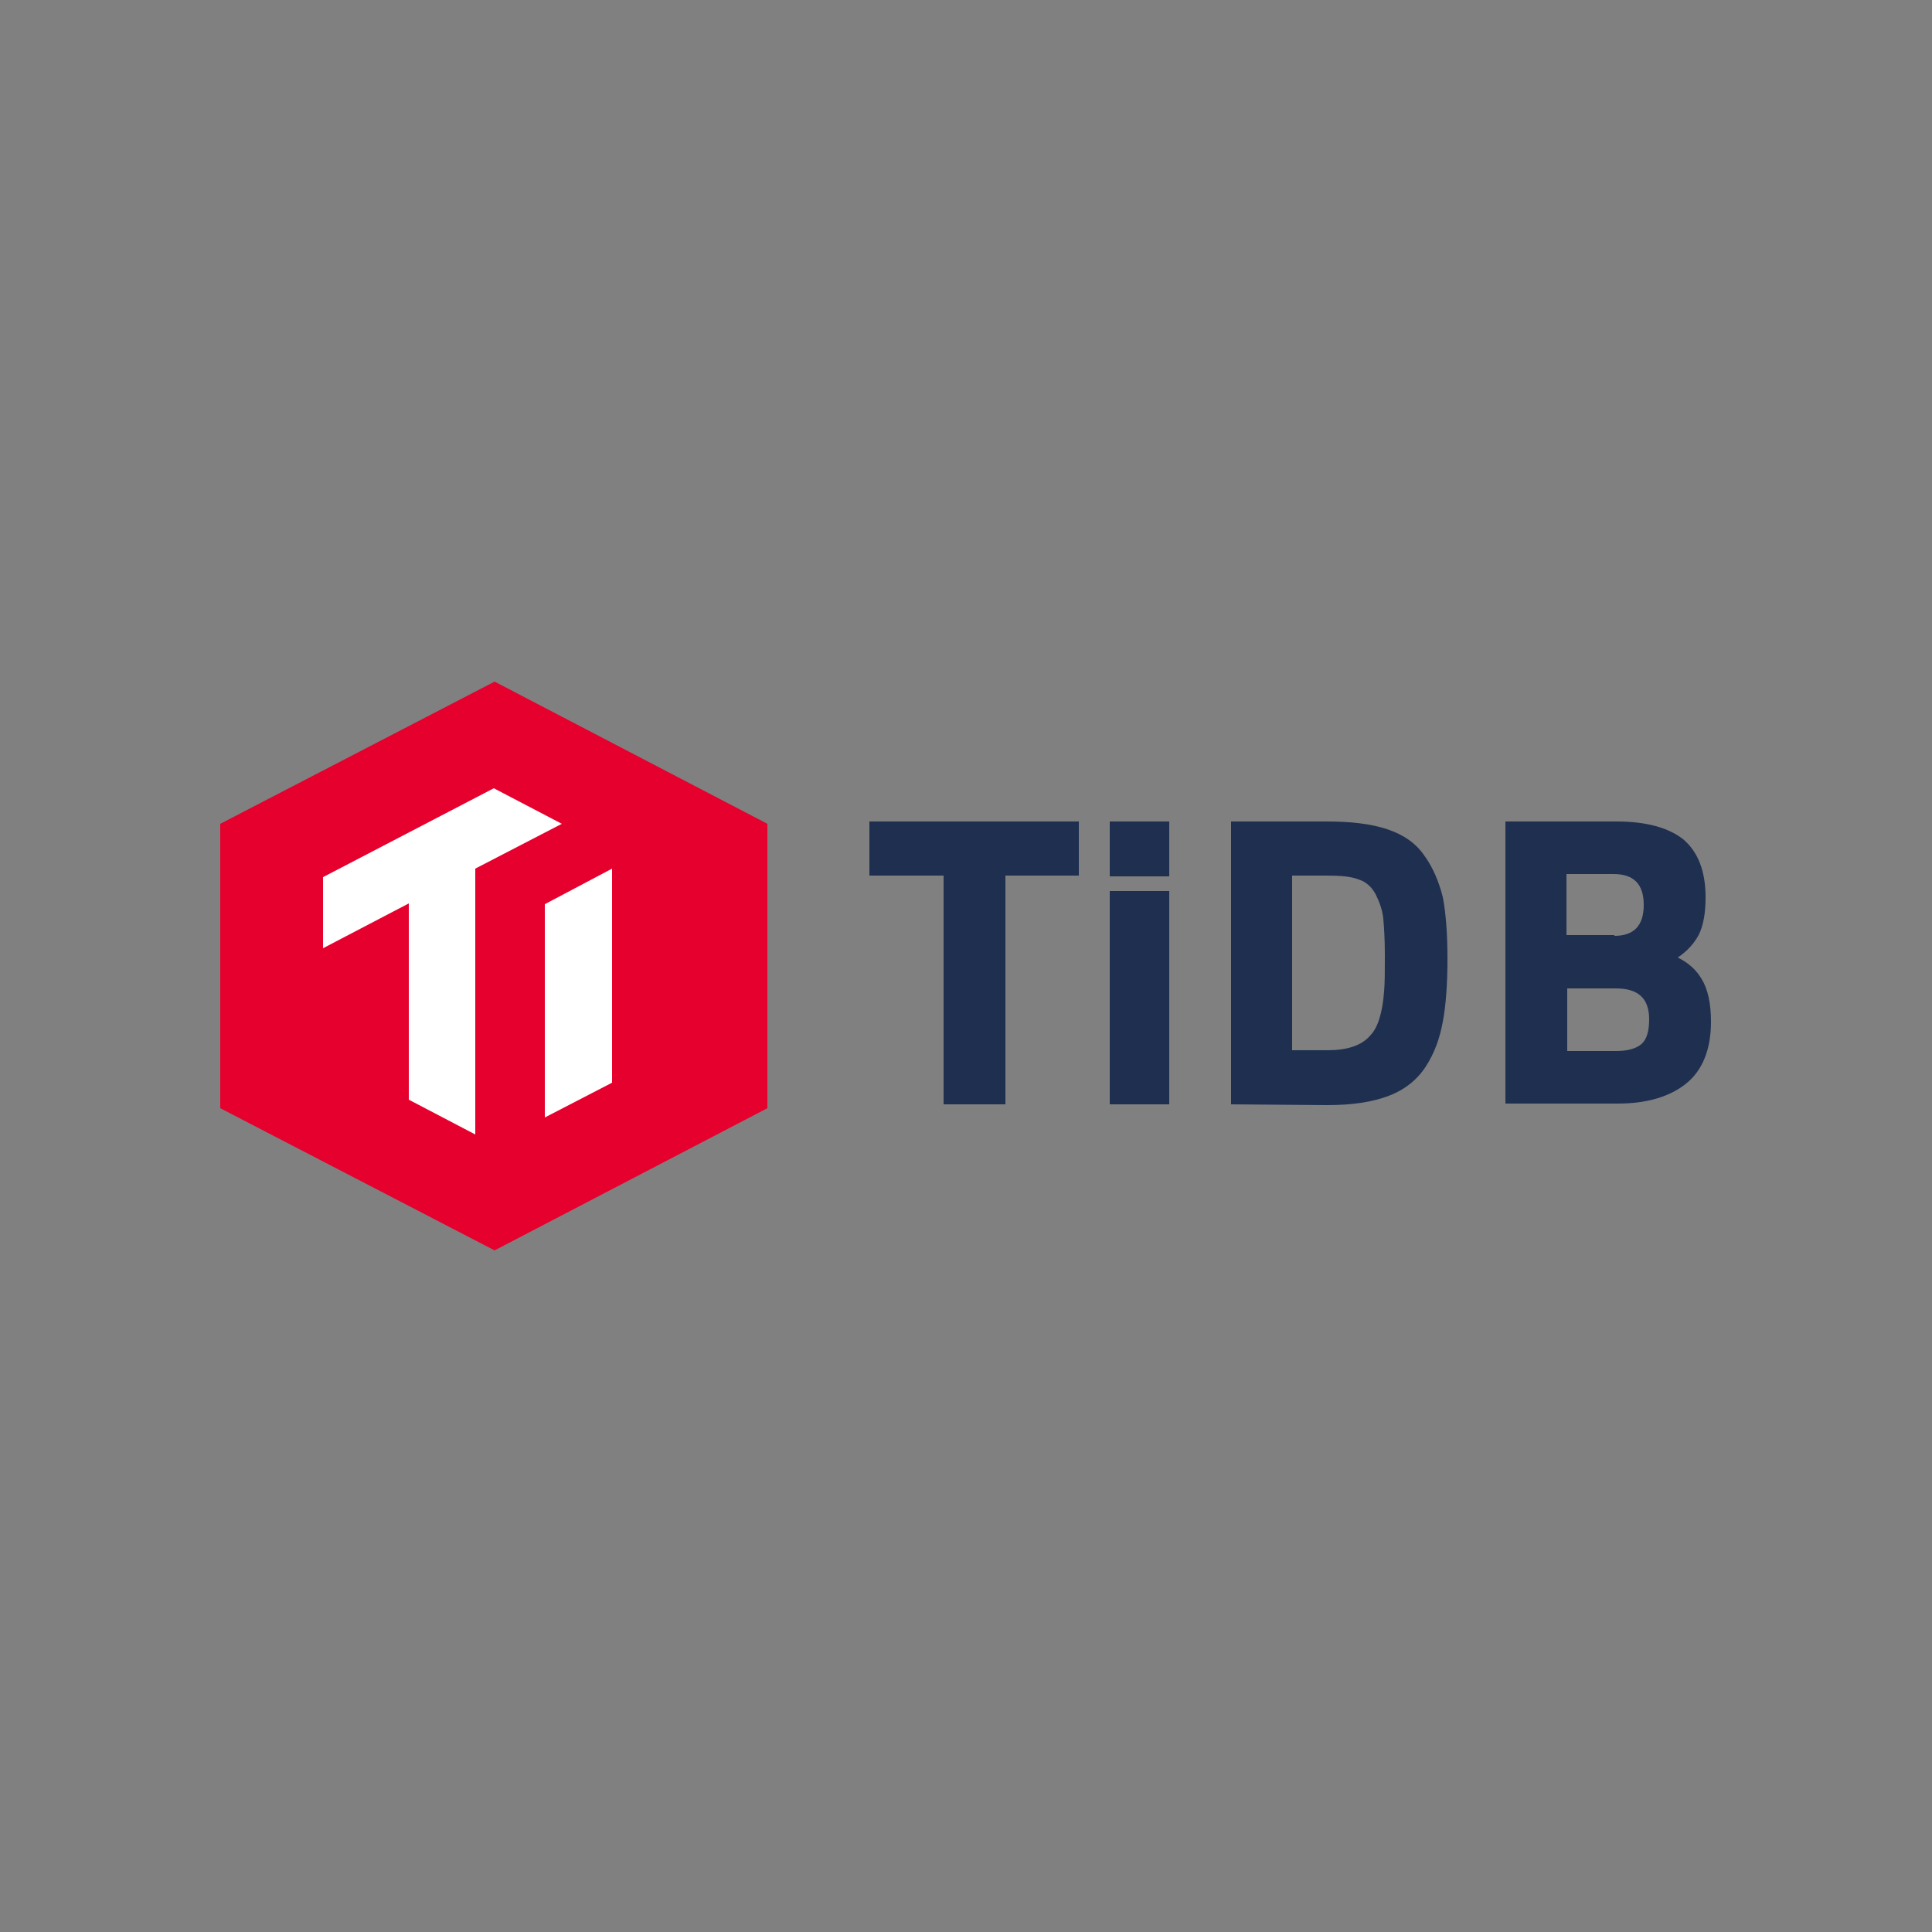 <?xml version="1.0" encoding="utf-8"?>
<!-- Generator: Adobe Illustrator 25.0.1, SVG Export Plug-In . SVG Version: 6.00 Build 0)  -->
<svg version="1.1" id="Layer_1" xmlns="http://www.w3.org/2000/svg" xmlns:xlink="http://www.w3.org/1999/xlink" x="0px" y="0px"
	 viewBox="0 0 250 250" style="enable-background:new 0 0 250 250;" xml:space="preserve">
<rect x="0" y="0" width="250" height="250" fill="#808080" stroke="none"/>
<style type="text/css">
	.st0{fill:#E6002D;}
	.st1{fill:#FFFFFF;}
	.st2{fill:#1E2F4F;}
</style>
<g>
	<g>
		<g>
			<polygon class="st0" points="64,88.2 28.5,106.6 28.5,143.4 64,161.8 99.3,143.4 99.3,106.6 			"/>
			<g>
				<polygon class="st1" points="61.5,112.4 61.5,146.8 52.9,142.3 52.9,116.9 41.8,122.7 41.8,113.5 63.9,102 72.7,106.6 				"/>
				<polygon class="st1" points="79.2,140.1 70.5,144.6 70.5,117 79.2,112.4 				"/>
			</g>
		</g>
		<g>
			<polygon class="st2" points="122.1,142.9 122.1,113.3 112.5,113.3 112.5,106.3 139.6,106.3 139.6,113.3 130.1,113.3 130.1,142.9 
							"/>
			<rect x="143.6" y="106.3" class="st2" width="7.7" height="7.1"/>
			<rect x="143.6" y="115.3" class="st2" width="7.7" height="27.6"/>
			<path class="st2" d="M159.3,142.9v-36.6h12.4c3.1,0,5.7,0.3,7.8,1c2.1,0.7,3.7,1.8,4.8,3.4c1.1,1.5,1.9,3.4,2.4,5.4
				c0.4,2.1,0.6,4.7,0.6,8c0,3.2-0.2,6-0.6,8.1c-0.4,2.2-1.1,4.1-2.2,5.8c-1.1,1.7-2.7,3-4.8,3.8c-2.1,0.8-4.7,1.2-8,1.2
				L159.3,142.9L159.3,142.9z M171.8,135.9c2.5,0,4.4-0.6,5.5-1.9c1-1,1.6-3,1.8-5.7c0.1-1.1,0.1-2.7,0.1-4.7s-0.1-3.6-0.2-4.7
				s-0.5-2.2-1-3.2c-0.5-0.9-1.2-1.6-2.2-1.9c-1-0.4-2.4-0.5-4.1-0.5h-4.5v22.6L171.8,135.9L171.8,135.9z"/>
			<path class="st2" d="M194.8,142.9v-36.6h14.4c3.8,0,6.7,0.8,8.6,2.3c1.9,1.6,2.9,4.1,2.9,7.5c0,2.1-0.3,3.7-0.9,4.9
				c-0.6,1.1-1.5,2.1-2.7,2.9c1.4,0.7,2.4,1.6,3.1,2.8c0.8,1.3,1.2,3.2,1.2,5.5c0,3.6-1.1,6.3-3.2,8s-5.1,2.6-8.8,2.6H194.8
				L194.8,142.9z M209.1,136c1.5,0,2.6-0.3,3.3-0.9c0.7-0.6,1-1.7,1-3.2c0-2.7-1.4-4-4.3-4h-6.3v8.1H209.1z M208.9,121.1
				c2.5,0,3.8-1.3,3.8-4c0-2.7-1.3-4-3.9-4h-6.1v7.9H208.9z"/>
		</g>
	</g>
</g>
</svg>
